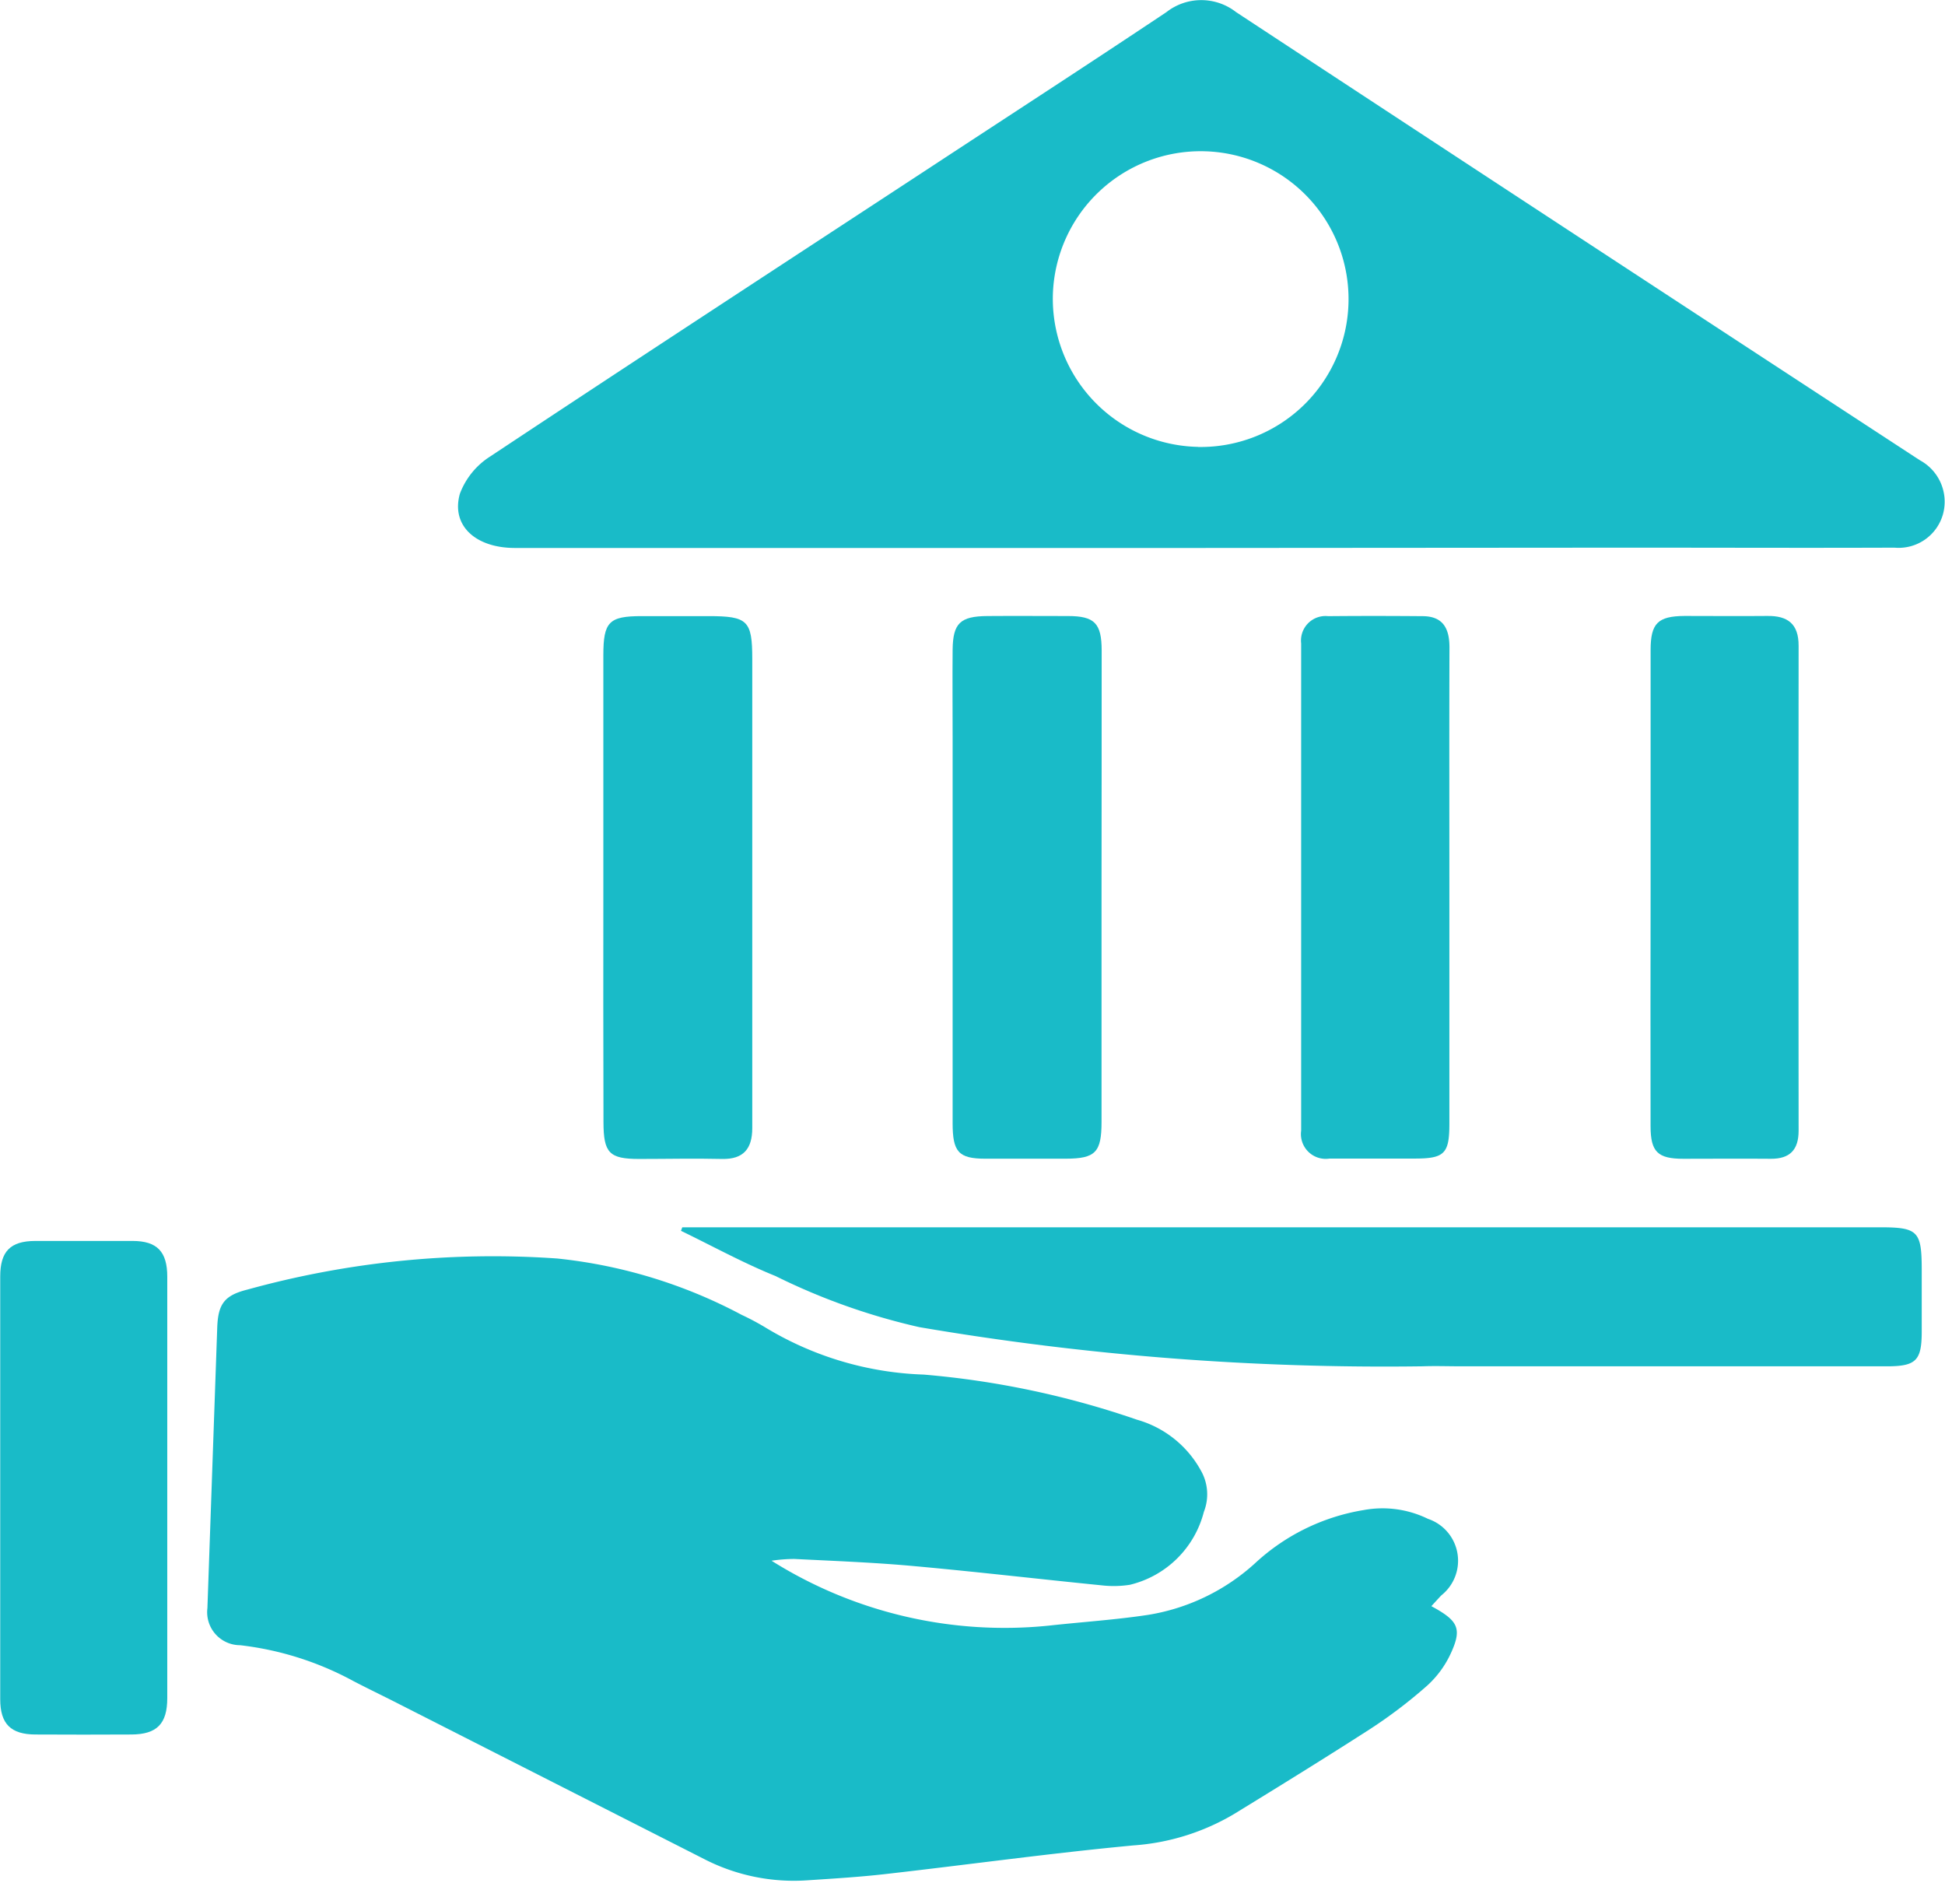 <svg id="საჯარო_მმართველობა" data-name="საჯარო მმართველობა" xmlns="http://www.w3.org/2000/svg" width="44.722" height="43.773" viewBox="0 0 44.722 43.773">
  <path id="Path_83754" data-name="Path 83754" d="M12.93,6.8a10.065,10.065,0,0,0,6.438,1.267c.756-.11,1.519-.186,2.269-.327A4.782,4.782,0,0,0,24.046,6.47,4.816,4.816,0,0,1,26.5,5.159a2.379,2.379,0,0,1,1.487.15,1.016,1.016,0,0,1,.37,1.746c-.067.075-.131.152-.222.258l.1.051c.534.281.621.462.38,1.03a2.291,2.291,0,0,1-.519.755,11.19,11.19,0,0,1-1.272,1.039c-1.009.7-2.035,1.385-3.061,2.064a5.249,5.249,0,0,1-2.284.8c-1.886.244-3.761.572-5.642.853-.6.091-1.211.15-1.818.211a4.509,4.509,0,0,1-2.388-.4L4.435,10.372c-.337-.157-.678-.306-1.014-.466A7.177,7.177,0,0,0,.782,9.17.759.759,0,0,1,0,8.345c0-.052,0-.1,0-.155q0-3.152,0-6.3c0-.548.14-.749.663-.9A21.193,21.193,0,0,1,7.76.026a11.549,11.549,0,0,1,4.286,1.147,5.816,5.816,0,0,1,.584.287,7.5,7.5,0,0,0,3.65.939,20.208,20.208,0,0,1,4.936.865,2.429,2.429,0,0,1,1.508,1.112,1.1,1.1,0,0,1,.105.953,2.315,2.315,0,0,1-1.644,1.736,2.408,2.408,0,0,1-.646.035c-1.455-.094-2.908-.213-4.363-.293-.907-.05-1.816-.052-2.725-.066A3.749,3.749,0,0,0,12.93,6.8Z" transform="matrix(0.999, 0.035, -0.035, 0.999, 5.061, 28.636)" fill="#19bbc8"/>
  <path id="Path_83755" data-name="Path 83755" d="M763.849,564.8q-7.879,0-15.758,0c-.91,0-1.473-.519-1.265-1.249a1.74,1.74,0,0,1,.7-.857c3.347-2.219,6.711-4.413,10.07-6.614,1.827-1.2,3.659-2.386,5.476-3.6a1.3,1.3,0,0,1,1.6,0q7.794,5.123,15.6,10.223l.133.086a1.083,1.083,0,0,1,.525,1.222,1.059,1.059,0,0,1-1.12.782c-2.027.008-4.054,0-6.081,0Zm-.046-2.322a3.4,3.4,0,1,0-3.343-3.5A3.407,3.407,0,0,0,763.8,562.476Z" transform="translate(-736.251 -552.202)" fill="#19bbc8"/>
  <path id="Path_83756" data-name="Path 83756" d="M533.842,816.412q0,2.422,0,4.844c0,.591-.238.834-.825.837q-1.1.006-2.2,0c-.574,0-.816-.245-.816-.81q0-4.86,0-9.72c0-.578.233-.815.805-.817q1.118,0,2.236,0c.566,0,.8.245.8.822Q533.843,813.989,533.842,816.412Z" transform="translate(-529.996 -782.216)" fill="#19bbc8"/>
  <path id="Path_83757" data-name="Path 83757" d="M795.287,818.962h27.537c.874,0,.961.088.962.969,0,.476,0,.951,0,1.427,0,.671-.131.8-.805.8q-4.89,0-9.779,0c-.3,0-.6-.011-.9,0a63.6,63.6,0,0,1-11.563-.9,14.8,14.8,0,0,1-3.31-1.176c-.743-.3-1.449-.689-2.172-1.039Z" transform="translate(-779.599 -790.746)" fill="#19bbc8"/>
  <path id="Path_83758" data-name="Path 83758" d="M778.374,692.345q0-2.669,0-5.338c0-.769.13-.9.882-.9.511,0,1.022,0,1.533,0,.905,0,1.009.1,1.009.988q0,5.127,0,10.254c0,.176,0,.352,0,.529,0,.472-.2.721-.7.709-.634-.015-1.268,0-1.9,0-.686,0-.82-.136-.821-.846Q778.37,695.04,778.374,692.345Z" transform="translate(-764.501 -671.942)" fill="#19bbc8"/>
  <path id="Path_83759" data-name="Path 83759" d="M857.7,692.328q0,2.7,0,5.391c0,.7-.141.843-.823.845-.617,0-1.233,0-1.85,0s-.75-.16-.751-.811q0-4.44,0-8.88c0-.67-.006-1.339,0-2.009.007-.611.174-.771.8-.776s1.233,0,1.85,0,.776.168.777.794C857.705,688.7,857.7,690.514,857.7,692.328Z" transform="translate(-832.372 -671.925)" fill="#19bbc8"/>
  <path id="Path_83760" data-name="Path 83760" d="M933.478,692.321q0,2.721,0,5.444c0,.69-.115.8-.8.8-.652,0-1.3,0-1.955,0a.57.57,0,0,1-.653-.643q0-5.6,0-11.2a.564.564,0,0,1,.622-.627c.722-.007,1.444-.006,2.167,0,.482,0,.623.293.621.73C933.474,688.657,933.478,690.489,933.478,692.321Z" transform="translate(-900.152 -671.929)" fill="#19bbc8"/>
  <path id="Path_83761" data-name="Path 83761" d="M1006.024,692.375q0-2.748,0-5.5c0-.617.165-.781.78-.786.634,0,1.269.006,1.9,0,.472-.007.724.181.723.684q-.007,5.575,0,11.151c0,.438-.2.649-.642.645-.669-.006-1.339,0-2.008,0-.592,0-.753-.161-.754-.748Q1006.019,695.1,1006.024,692.375Z" transform="translate(-968.071 -671.928)" fill="#19bbc8"/>
</svg>
